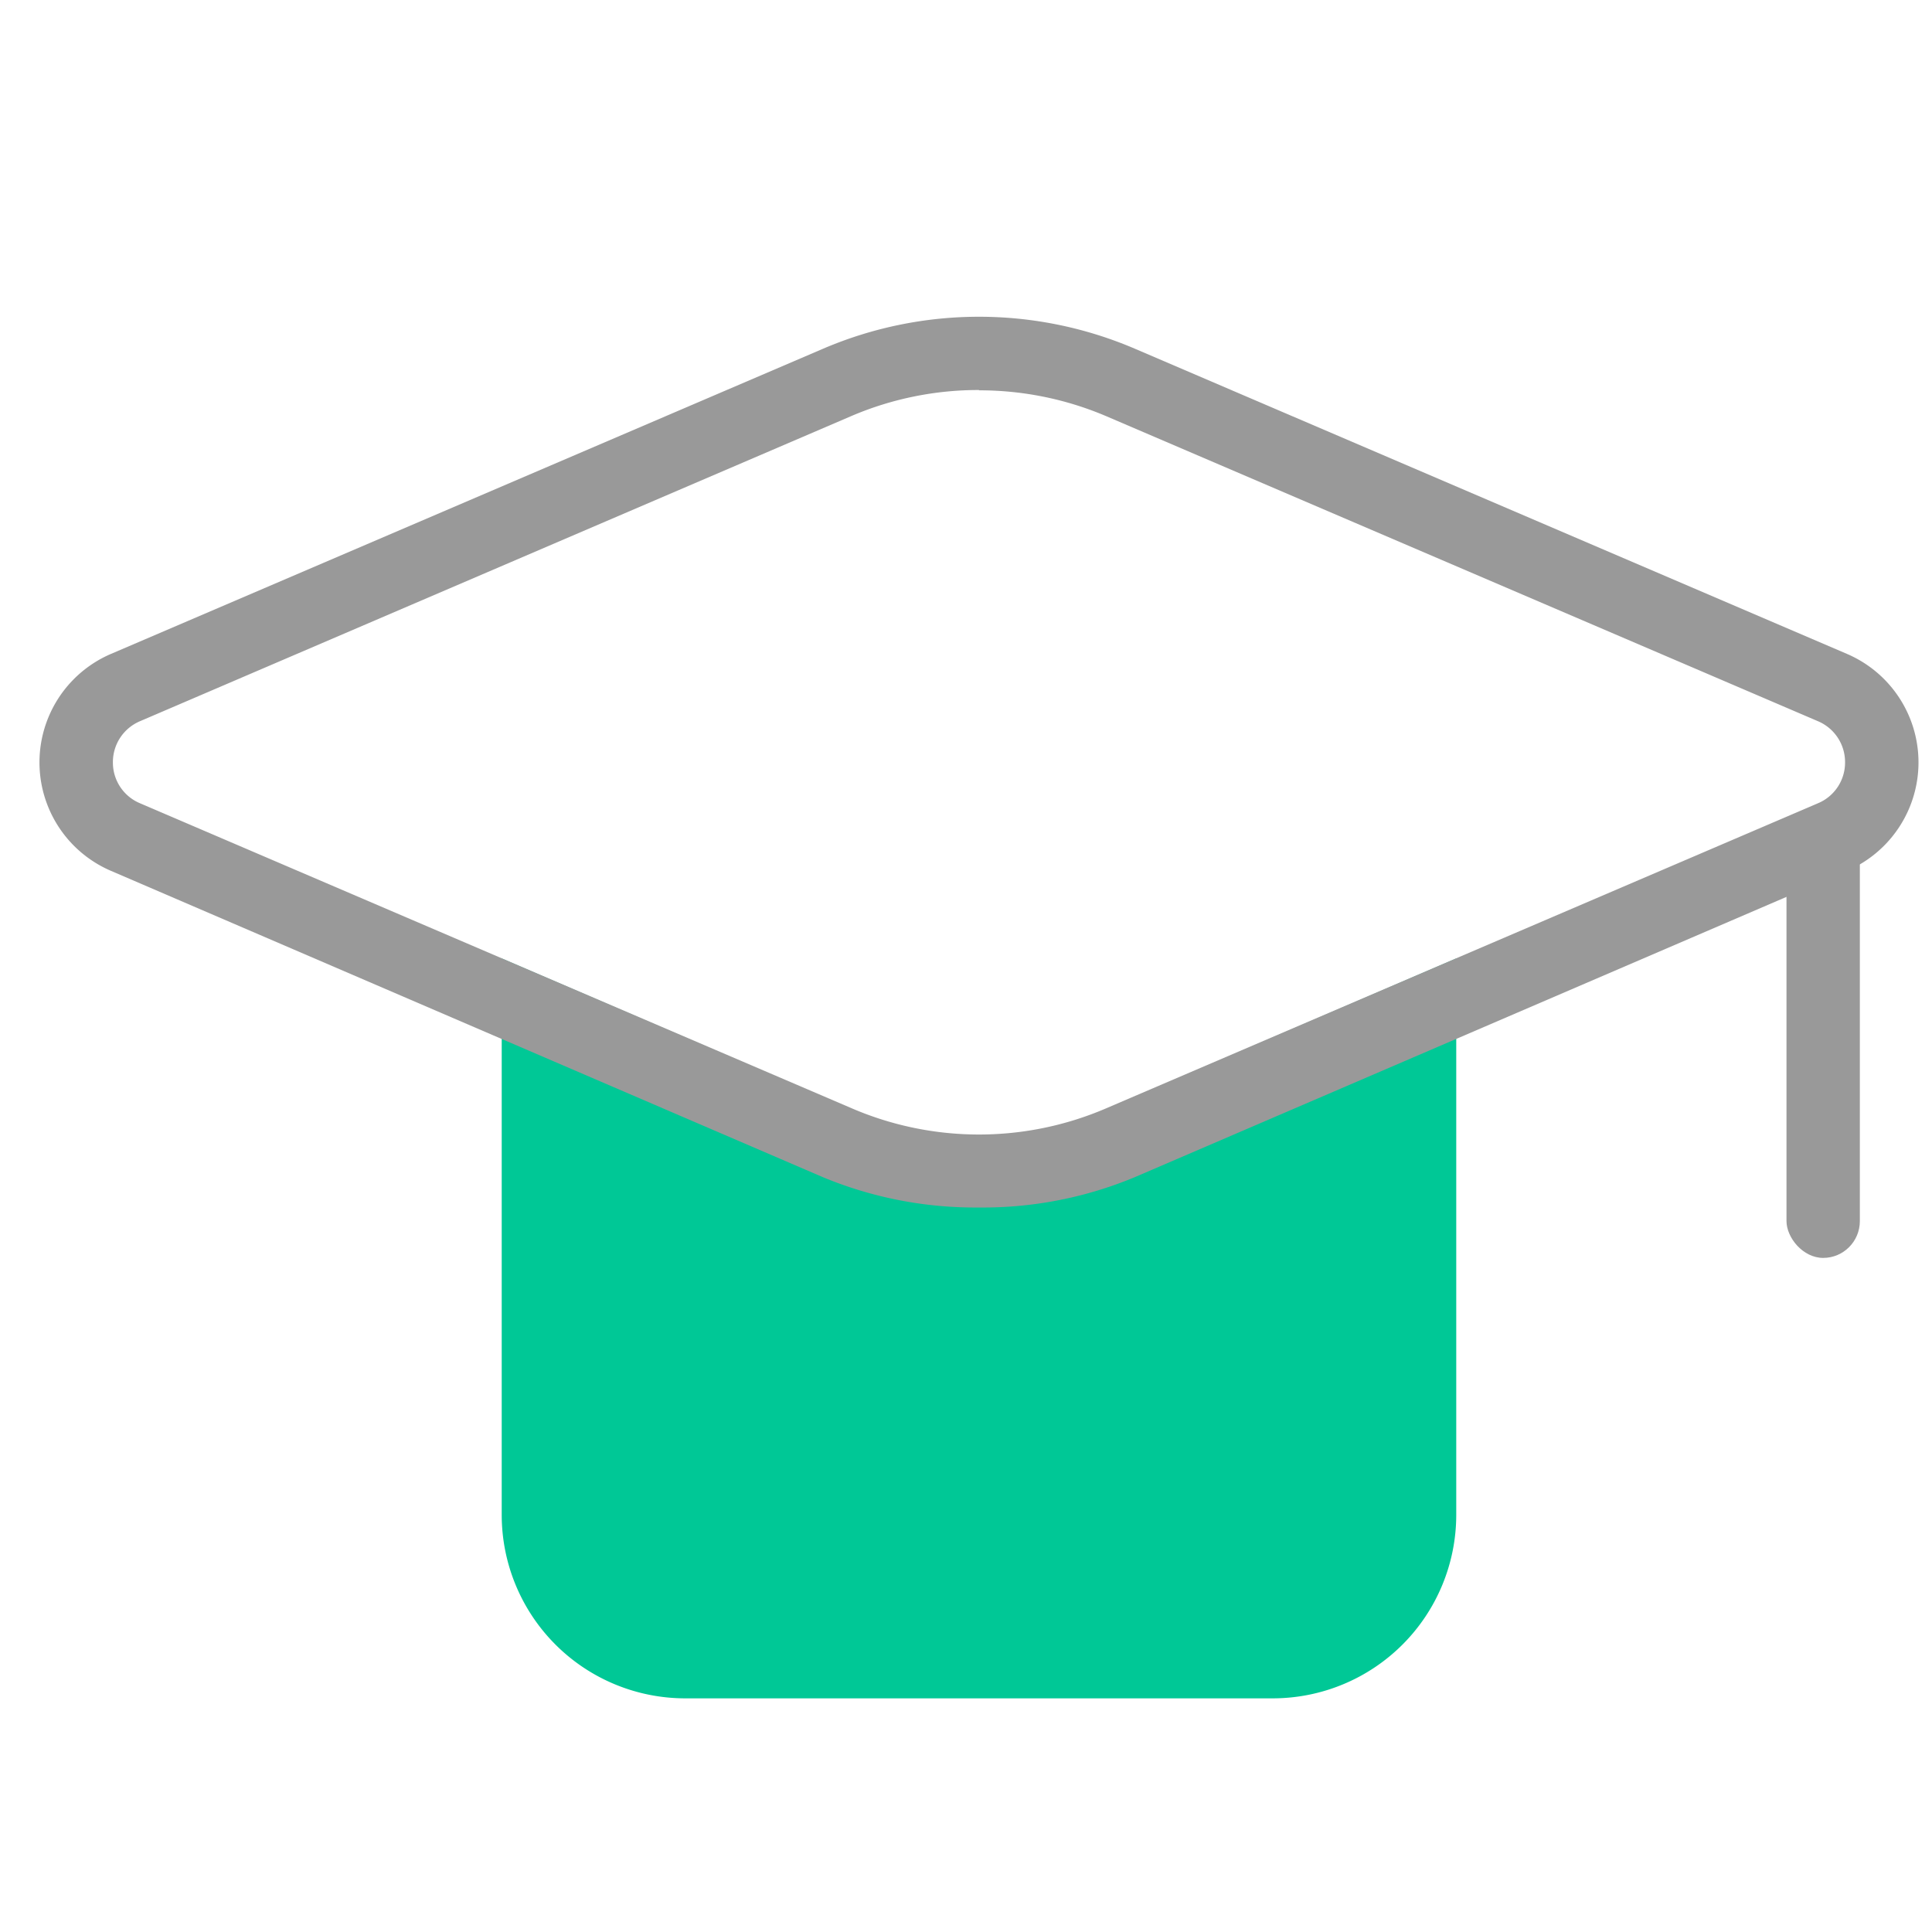 <svg id="图层_1" data-name="图层 1" xmlns="http://www.w3.org/2000/svg" viewBox="0 0 64 64"><defs><style>.cls-1{fill:#999;}.cls-2{fill:#00c896;}</style></defs><title>青学icon全改3</title><rect class="cls-1" fill="#999" x="59.18" y="27.08" width="2.43" height="14.59" rx="1.22" ry="1.22"/><path class="cls-2" fill="#00c896" d="M37.11,37.84a11.89,11.89,0,0,1-9.36,0l-9.91-4.25V50.18a4.86,4.86,0,0,0,4.86,4.87H42.16A4.87,4.87,0,0,0,47,50.18V33.59Z"/><path class="cls-2" fill="#00c896" d="M42.16,56.26H22.7a6.08,6.08,0,0,1-6.08-6.08V31.75l11.61,5a10.66,10.66,0,0,0,8.4,0h0l11.61-5V50.18A6.08,6.08,0,0,1,42.16,56.26ZM19.05,35.44V50.18a3.65,3.65,0,0,0,3.65,3.65H42.16a3.65,3.65,0,0,0,3.65-3.65V35.44L37.58,39a13.09,13.09,0,0,1-10.31,0Z"/><path class="cls-1" fill="#999" d="M32.43,40a13.15,13.15,0,0,1-5.16-1h0L3.68,28.85a3.91,3.91,0,0,1,0-7.19L27.27,11.55a13.12,13.12,0,0,1,10.32,0L61.18,21.66a3.91,3.91,0,0,1,0,7.19L37.58,39A13.07,13.07,0,0,1,32.43,40Zm0-27.08a10.69,10.69,0,0,0-4.2.85L4.64,23.89a1.47,1.47,0,0,0-.9,1.36,1.46,1.46,0,0,0,.9,1.36L28.23,36.72a10.66,10.66,0,0,0,8.4,0L60.22,26.61a1.46,1.46,0,0,0,.9-1.36,1.47,1.47,0,0,0-.9-1.36L36.63,13.78A10.72,10.72,0,0,0,32.43,12.93Z"/></svg>
